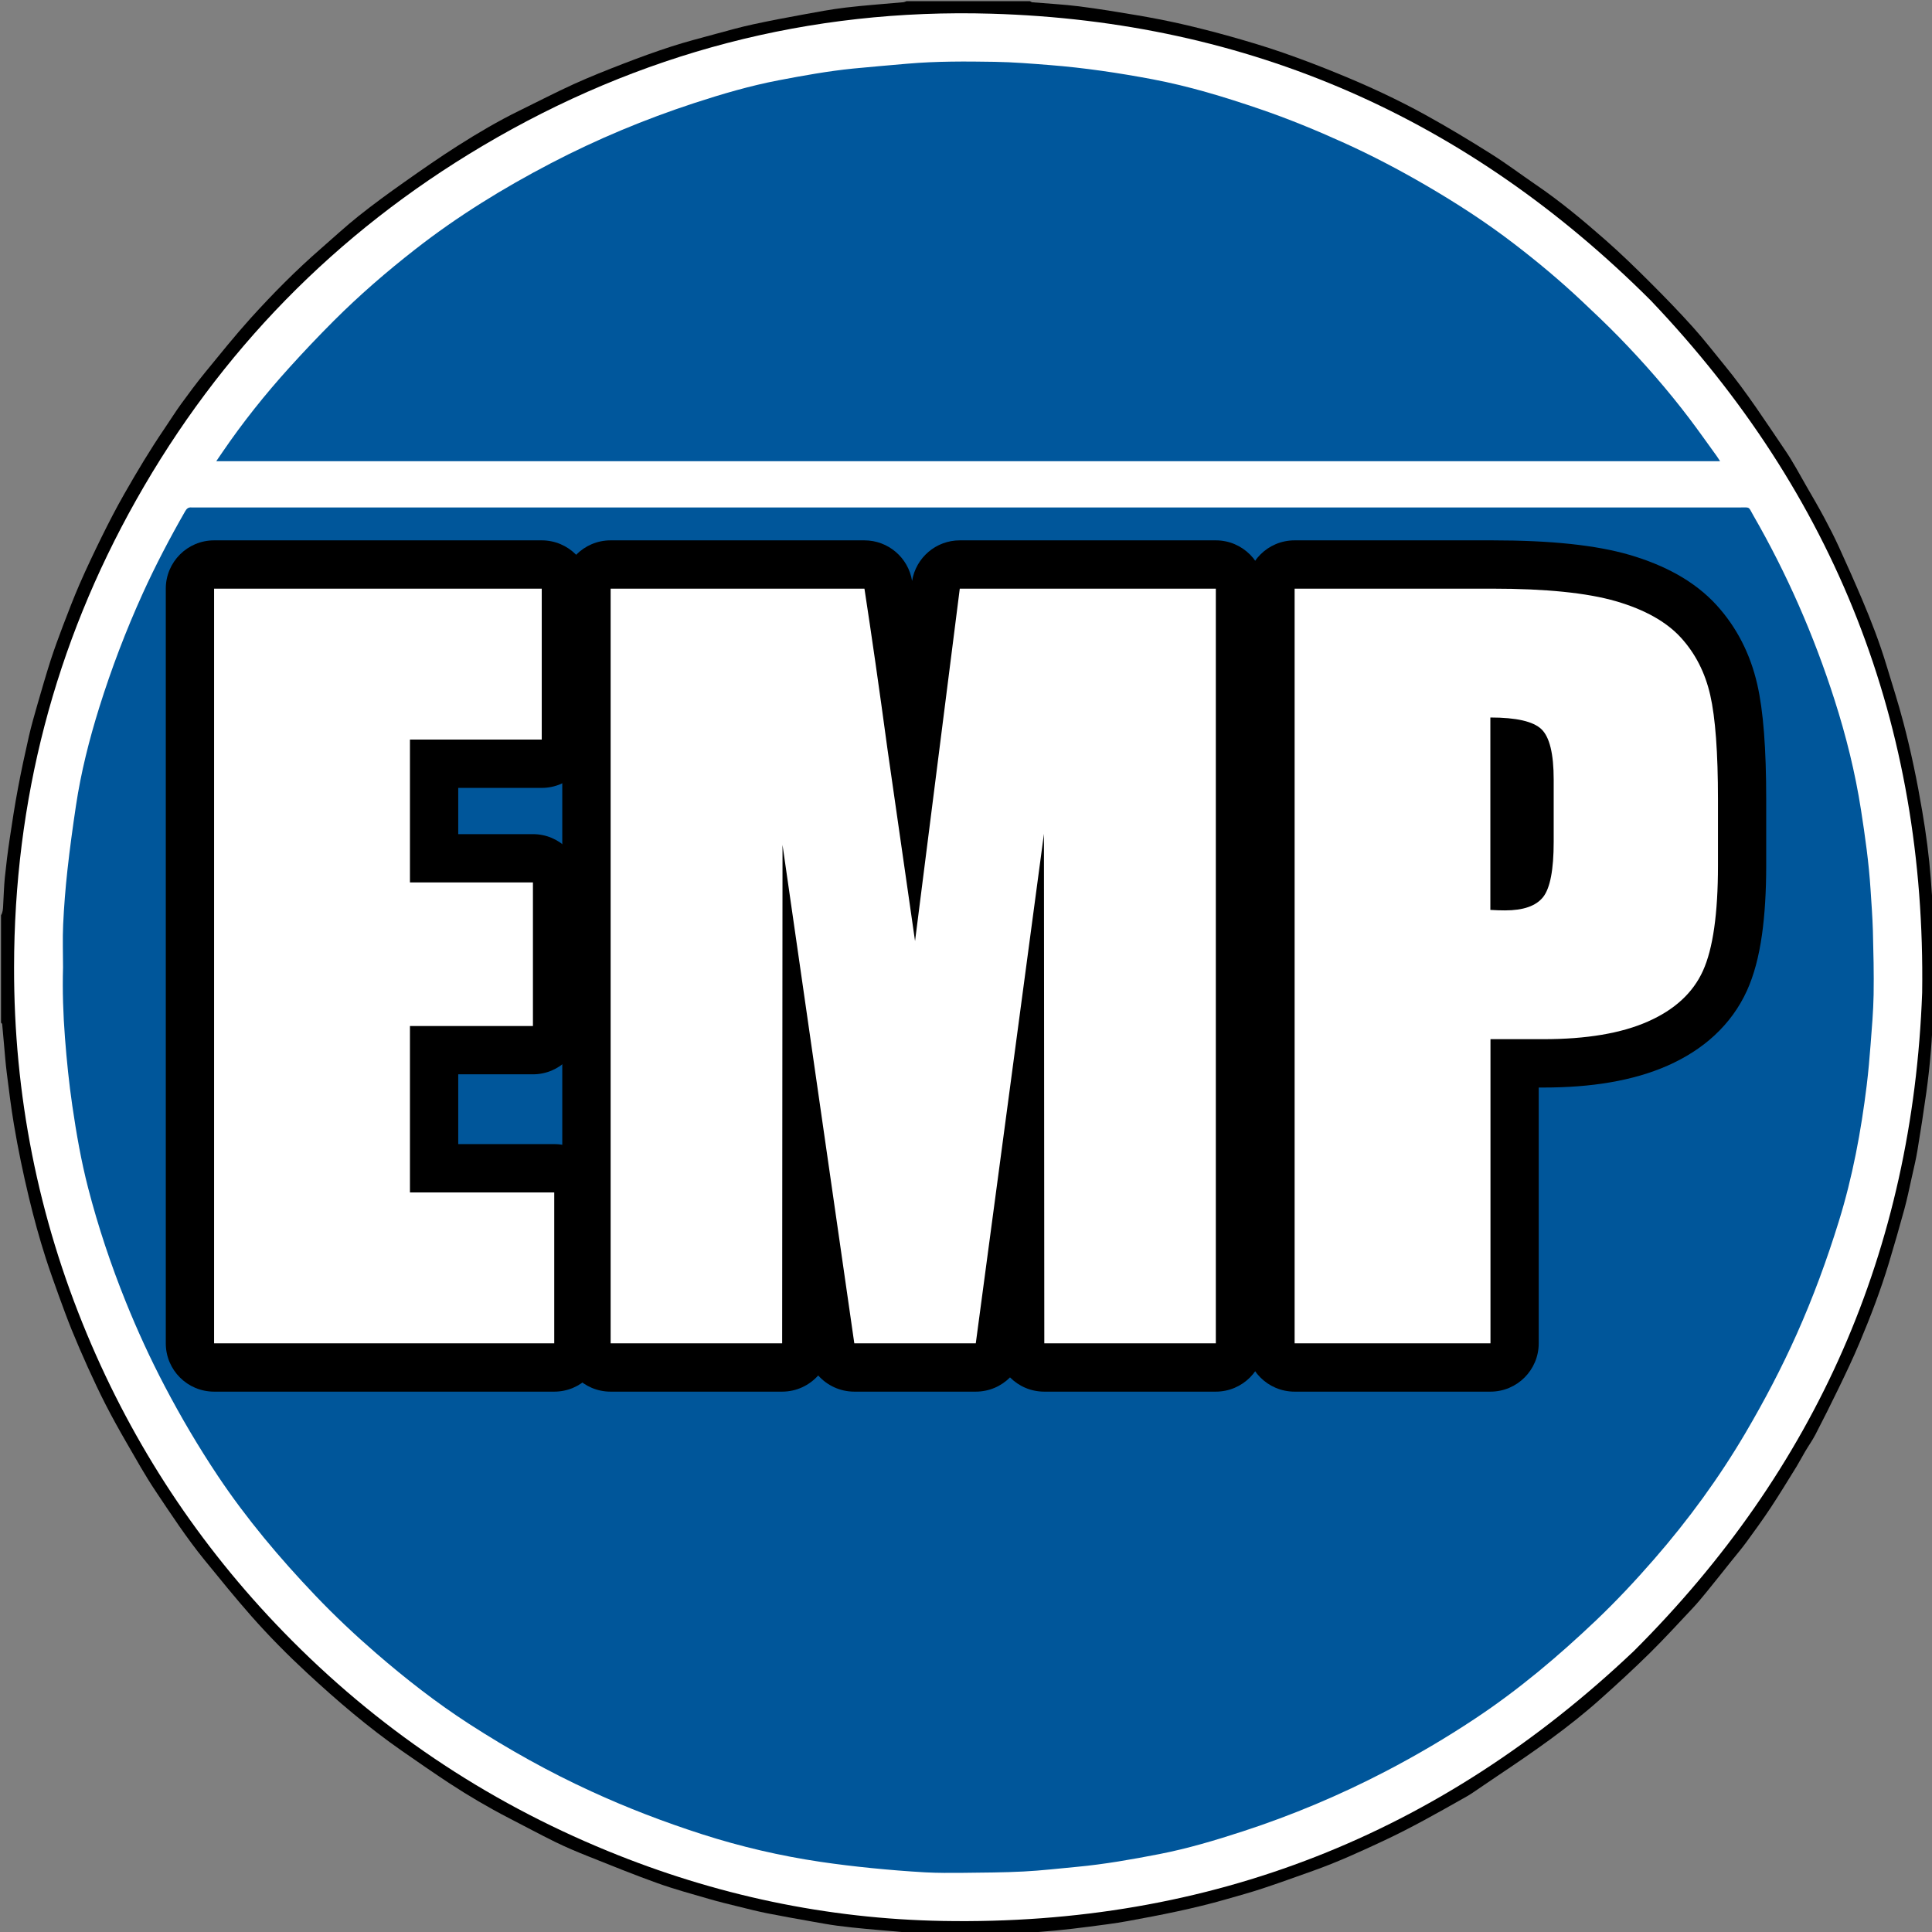 <?xml version="1.0" encoding="utf-8"?>
<!-- Generator: Adobe Illustrator 18.0.0, SVG Export Plug-In . SVG Version: 6.00 Build 0)  -->
<!DOCTYPE svg PUBLIC "-//W3C//DTD SVG 1.1//EN" "http://www.w3.org/Graphics/SVG/1.1/DTD/svg11.dtd">
<svg version="1.1" id="Livello_1" xmlns="http://www.w3.org/2000/svg" xmlns:xlink="http://www.w3.org/1999/xlink" x="0px" y="0px"
	 viewBox="0 0 3200 3200" enable-background="new 0 0 3200 3200" xml:space="preserve">
<rect x="0" y="0" width="3200" height="3200" fill="#808080" stroke="none"/>
<g>
	<g>
		<path d="M1706,2c1.3,0.6,2.7,1.7,4,1.8c25.8,2.2,51.7,3.5,77.3,6.7c32.2,4.1,64.3,9.4,96.3,14.8c24.5,4.2,49,8.9,73.2,14.4
			c27.5,6.3,54.8,13.3,81.9,20.9c29,8.2,58,16.8,86.4,26.7c31.6,11,63,23,94,35.8c48.3,19.8,95.8,41.8,141.5,67
			c37,20.4,73.2,42.2,108.9,64.7c25.2,15.8,49,33.8,73.6,50.6c40.9,27.8,78.8,59.4,115.9,92c25.6,22.5,50.1,46.3,74.2,70.4
			c24.4,24.3,48.3,49,71.3,74.6c18.2,20.2,34.7,41.8,52,62.8c36.7,44.7,68.1,93.3,100.5,141c13,19.1,23.8,39.7,35.4,59.8
			c10,17.2,19.9,34.3,29.3,51.8c8.4,15.7,16.6,31.7,24,47.9c13.3,29.1,26.3,58.3,38.8,87.8c14.9,35.1,28.6,70.7,39.7,107.2
			c9.6,31.7,19.8,63.2,28.2,95.2c12.9,48.8,23.1,98.3,31.5,148.1c6.3,36.9,11.2,74,14.1,111.4c1.5,19.5,2.8,39,4.2,58.5
			c1.3,29.5,0.5,59.1,0.5,88.6c0,23.9,0.9,47.8-0.5,71.7c-1.3,22.5-2.2,45.1-4.1,67.5c-1.9,22.7-4.4,45.3-7.5,67.8
			c-4.5,32.2-9.5,64.3-14.8,96.4c-2.5,15.3-6.3,30.4-9.6,45.5c-3.8,17.1-7.3,34.2-11.9,51.1c-8.2,29.9-16.7,59.7-25.7,89.4
			c-13.6,44.9-30.3,88.7-48.5,131.9c-10.8,25.8-22.9,51.1-35.1,76.3c-12.3,25.5-25.1,50.8-38.1,76c-5,9.6-11.4,18.6-16.9,27.9
			c-4.9,8.2-9.3,16.8-14.3,25c-14.1,22.8-28.1,45.8-42.8,68.1c-12.9,19.5-26.7,38.5-40.5,57.4c-8,10.9-16.8,21.2-25.2,31.7
			c-13.6,17-27.1,34.1-40.8,50.9c-7.3,8.9-14.6,17.8-22.5,26.2c-23.7,25.2-47,50.7-71.6,75c-26.1,25.7-53.1,50.5-80.4,74.9
			c-53.4,48-112.3,88.6-171.8,128.4c-14.1,9.4-27.9,19.1-42,28.5c-4.9,3.3-10.1,6.2-15.3,9.1c-42.9,24.2-85.8,48.5-130.5,69.4
			c-38.6,18.1-77.4,35.8-117.6,50.1c-27.7,9.8-55.3,19.9-83.2,29.1c-20,6.6-40.3,12.2-60.6,18c-53.6,15.4-108.2,26.1-163,36.1
			c-21.7,4-43.7,6.6-65.6,9.5c-18,2.4-36.1,4.4-54.2,6.2c-17.4,1.7-34.8,2.9-52.2,4.2c-2.1,1.3-4.5,0.9-6.8,0.9
			c-56.1,0-112.3,0-168.4,0c-2.3,0-4.7,0.4-6.8-0.8c-10.4-1-20.9-2-31.3-2.9c-16.1-1.4-32.3-2.6-48.4-4.2
			c-15.8-1.5-31.6-3.1-47.4-5.2c-14.1-1.9-28.2-4.5-42.2-7c-24.8-4.4-49.7-8.8-74.4-13.7c-15.9-3.2-31.6-7.2-47.4-11.1
			c-16.4-4-32.8-8-48.9-12.7c-28.2-8.2-56.7-15.9-84.4-25.8c-38.9-13.9-77.2-29.5-115.6-44.8c-18.1-7.2-36.2-14.8-53.8-23.4
			c-26.1-12.8-51.7-26.7-77.6-40c-33.9-17.5-66.8-36.9-98.7-57.8c-26.3-17.3-52.2-35.3-78.1-53.3c-55.7-38.8-107.1-82.8-156.9-128.9
			c-32.3-29.9-63.3-61.2-92.4-94.2c-26.7-30.3-52.2-61.8-77.7-93.1c-29.6-36.4-55.3-75.6-81.3-114.5c-17.1-25.6-32.1-52.6-47.5-79.2
			c-12.1-20.9-23.8-42-34.8-63.4c-10.4-20.3-20.1-41-29.5-61.7c-9.3-20.5-18.2-41.2-26.7-62c-7.6-18.7-14.5-37.7-21.4-56.6
			c-7.5-20.9-15-41.7-21.8-62.8c-10.6-33-19.7-66.4-27.8-100.1c-9.6-40-18-80.3-24.8-120.8c-4.8-28.4-8.3-57.1-11.9-85.7
			c-2-15.8-3.2-31.7-4.6-47.5c-1-11.1-1.9-22.2-3-33.3c-0.1-0.8-1.2-1.5-1.9-2.3c0-59.3,0-118.7,0-178c3-4.8,3.2-10.2,3.5-15.7
			c0.9-15.5,1.3-31.1,2.8-46.6c2.2-21.3,4.8-42.7,8-63.9c4.2-28.2,8.5-56.3,13.8-84.3c5.4-29,11.7-57.8,18.2-86.5
			c4-17.4,9-34.6,13.9-51.8c7.1-24.7,14.3-49.4,22.1-73.9c6.2-19.1,13.2-38,20.3-56.8c8.9-23.2,17.7-46.4,27.6-69.1
			c11.6-26.6,24.1-52.8,36.9-78.8c11.7-23.7,23.8-47.2,36.9-70.1c20.9-36.7,42.6-73,66.4-108c9.4-13.8,18.2-28,28-41.5
			c12.8-17.6,25.8-35.1,39.6-52c24.7-30.2,49.2-60.7,75.3-89.7c36.8-40.7,75.4-79.7,116.9-115.8c20.7-18,40.8-36.7,62.2-53.7
			c24.6-19.6,50-38.1,75.7-56.2c29-20.5,58.3-40.9,88.3-60c33.2-21.1,67.1-41.1,102.5-58.4c30-14.6,59.6-30.1,90-43.9
			c26.9-12.2,54.5-23.1,82.1-33.8c26.3-10.1,52.9-19.9,79.7-28.5c24.5-7.9,49.5-14.3,74.4-21.1c20.2-5.5,40.3-11.1,60.7-15.5
			c27.2-5.9,54.6-11.1,82.1-16.1c23.5-4.3,47-8.8,70.6-11.6c31.9-3.8,64-6,95.9-8.9c1.8-0.2,3.5-1.1,5.3-1.7C1570,2,1638,2,1706,2z"
			/>
		<path fill="#ABABAB" d="M1514,3202.1c13.9,0,27.8-0.1,41.7-0.1c44.5-0.1,88.9-0.2,133.4-0.3c2.3,0,4.6,0.2,6.9,0.4
			c0,0.6,0,1.3,0,1.9c-60.7,0-121.3,0-182,0C1514,3203.4,1513.9,3202.7,1514,3202.1z"/>
		<path fill="#ACACAC" d="M3202.3,1674.2c-0.1-16.3-0.3-32.5-0.3-48.8c-0.1-34.5-0.2-69.1-0.2-103.6c0-2.6,0.4-5.3,0.6-7.9
			c0.6-0.4,1.1-0.4,1.6,0.2c0,53.3,0,106.7,0,160l-0.8,0.3C3203.2,1674.3,3202.3,1674.2,3202.3,1674.2z"/>
		<path fill="#FFFFFF" d="M23.3,1601.9c0.3-275.5,67-533.7,202.3-773.8C364.5,581.7,556,385.9,799.2,241.7
			c259.7-153.9,541.5-227.9,843.1-219c426.7,12.5,790.2,173.6,1091.9,475c305.8,321.1,455.9,703.2,449.5,1146.7
			c-15.8,426.2-175.8,789.2-477.5,1090.2c-320.8,304.3-702.1,454.9-1144.4,447.1c-192.1-3.4-377.4-42.9-555.3-115.9
			c-204.2-83.7-383.4-204.7-537.1-362.9c-139.5-143.6-248-308-325.2-492.8C63,2015.6,22.9,1812.7,23.3,1601.9z"/>
		<path fill="#00569A" d="M104.4,1602.3c0-23.7-0.9-47.3,0.2-70.9c1.4-30.2,3.8-60.3,7.1-90.3c3.9-35.6,8.8-71.2,14.1-106.6
			c8.3-55.4,22-109.6,38.7-163c20.1-64.2,44-127,71.8-188.3c21.2-46.7,45-92.1,70.5-136.6c2.5-4.3,5.3-6.6,10.3-6.1
			c2.3,0.2,4.7,0,7,0c852.7,0,1705.3,0,2558,0c17.4,0,13.4-1.7,21.5,12.4c56.1,97.3,100.8,199.5,135,306.4
			c19.1,59.7,34.2,120.3,43.8,182.2c6.8,43.7,13,87.4,15.8,131.5c1.5,22.9,3.2,45.7,3.9,68.6c0.9,35.3,1.8,70.6,1.2,105.9
			c-0.5,27.5-2.9,55-5,82.5c-1.7,22.5-3.7,45-6.4,67.4c-9.4,76.4-23.4,151.8-46.2,225.4c-19.7,63.7-42.6,126.1-69.8,187
			c-25,56-53.5,110.2-84.5,163c-44,74.9-95,144.7-152,210.1c-30.4,34.9-62,68.7-95.6,100.7c-62.6,59.5-128.4,115.1-200.5,162.9
			c-48,31.9-97.7,61.1-148.8,87.7c-75.8,39.4-154.2,72.4-235.4,98.9c-45.6,14.9-91.5,28.6-138.6,37.8c-45.4,8.8-90.9,16.9-137,21.2
			c-29.4,2.7-58.8,6.2-88.3,7.7c-33.2,1.7-66.5,1.8-99.8,2.2c-21,0.2-42,0.3-62.9-0.8c-29.8-1.7-59.7-4.1-89.4-7.1
			c-28.1-2.8-56.2-6.2-84.1-10.3c-66.6-9.9-132-25.1-196.1-45.7c-62.5-20.1-123.7-43.5-183.3-70.9
			c-70.3-32.2-137.7-69.9-202.7-111.9c-54.4-35.2-105.2-74.9-154.1-117.2c-35-30.3-68.7-62-100.7-95.6
			c-58.9-61.8-113.8-126.9-161.3-198c-32-47.9-61.2-97.5-88-148.6c-23.8-45.4-45.2-92-64.4-139.6c-24.8-61.5-45.8-124.3-62.4-188.5
			c-11.6-44.8-19.5-90.3-26.2-136.1c-5.5-37.5-9.3-75.1-12.2-112.9C104.6,1680.1,103.3,1641.2,104.4,1602.3z"/>
		<path fill="#00579C" d="M358.2,763.9c3.8-5.6,6.9-10.2,10.1-14.8c33.6-49.3,70.8-95.9,110.8-140.1c23.9-26.4,48.4-52.3,73.6-77.5
			c42.4-42.4,87.7-81.6,135-118.5c70.3-55,145.9-101.5,224.9-142.7c76.3-39.8,155.5-72.8,237.3-99.6c45.9-15,92.2-28.6,139.7-37.7
			c40.8-7.8,81.7-15.2,123.1-19.4c30.1-3,60.2-5.4,90.3-8.1c48.2-4.2,96.5-3.9,144.7-3.1c30.5,0.5,61,3,91.5,5.4
			c57,4.5,113.5,12.9,169.7,23.5c60.4,11.4,118.9,29.2,176.9,49c47.9,16.3,94.7,35.6,140.8,56.5s90.9,44.4,134.7,69.9
			c50.7,29.5,99.9,61.3,146.5,97.1c38.6,29.6,75.9,60.7,111.3,94c21.1,19.8,42.2,39.8,62.4,60.5c41.6,42.7,80.8,87.6,116.8,135.1
			c15.3,20.2,29.8,40.9,44.7,61.4c1.9,2.6,3.6,5.4,6,9.1C2018.1,763.9,1188.9,763.9,358.2,763.9z"/>
	</g>
</g>
<g>
	<g>
		<path fill="#FFFFFF" d="M354.6,2265c-22.1,0-40-17.9-40-40V975c0-22.1,17.9-40,40-40h542.7c22.1,0,40,17.9,40,40v250
			c0,22.1-17.9,40-40,40H719v156.6h163.7c22.1,0,40,17.9,40,40v237.8c0,22.1-17.9,40-40,40H719V1935h199c22.1,0,40,17.9,40,40v250
			c0,22.1-17.9,40-40,40H354.6z"/>
		<path d="M897.3,975v250H679v236.6h203.7v237.8H679V1975h239v250H354.6V975H897.3 M897.3,895H354.6c-44.2,0-80,35.8-80,80v1250
			c0,44.2,35.8,80,80,80H918c44.2,0,80-35.8,80-80v-250c0-44.2-35.8-80-80-80H759v-115.6h123.7c44.2,0,80-35.8,80-80v-237.8
			c0-44.2-35.8-80-80-80H759V1305h138.3c44.2,0,80-35.8,80-80V975C977.3,930.8,941.4,895,897.3,895L897.3,895z"/>
	</g>
	<g>
		<path fill="#FFFFFF" d="M2144.2,2265c-22.1,0-40-17.9-40-40V975c0-22.1,17.9-40,40-40H2472c93.3,0,163.9,7.3,215.7,22.4
			c54.6,15.9,96.9,40,125.8,71.6c28.6,31.3,48.2,69.5,58.2,113.4c9.3,40.7,13.8,100.2,13.8,182.1v108.8c0,86.3-9.3,148.8-28.4,190.9
			c-20.6,45.6-58.1,80.6-111.4,104.2c-49.1,21.7-112.9,32.7-189.5,32.7h-47.6V2225c0,22.1-17.9,40-40,40H2144.2z M2508.6,1466.9
			c9.8-1.5,14.6-4.1,16-6c0.3-0.5,8.9-12.9,8.9-66.7v-102.9c0-40.4-6.8-52.7-8-54.6c-1.1-0.7-5.6-3.2-16.9-5.3V1466.9z"/>
		<path d="M2472,975c88.6,0,156.8,7,204.5,20.8c47.7,13.9,83.5,34,107.5,60.2c24,26.3,40.2,58,48.7,95.3s12.8,95.1,12.8,173.3v108.8
			c0,79.8-8.3,137.9-24.8,174.4s-46.9,64.6-91.1,84.1c-44.2,19.6-102,29.3-173.3,29.3h-87.6V2225h-324.4V975H2472 M2492.8,1507.9
			c30.3,0,51.3-7.3,63-22s17.6-45.3,17.6-91.7v-102.9c0-42.8-6.8-70.7-20.4-83.6c-13.6-12.9-41.7-19.3-84.5-19.3v318.7
			C2478,1507.7,2486.1,1507.9,2492.8,1507.9 M2472,895h-327.8c-44.2,0-80,35.8-80,80v1250c0,44.2,35.8,80,80,80h324.4
			c44.2,0,80-35.8,80-80v-423.7h7.6c40,0,77-2.8,110.2-8.5c35.3-6,67.4-15.3,95.5-27.7c30.1-13.3,56.2-30.1,77.8-50.1
			c23-21.3,41.1-46.2,53.8-74.2c11.5-25.4,19.7-55.8,24.9-92.7c4.6-32.7,7-71.2,7-114.7v-108.8c0-84.9-4.8-147.4-14.8-191
			c-11.6-50.8-34.3-95-67.6-131.5c-17.7-19.4-39.5-36.4-64.8-50.6c-23.1-12.9-49.8-23.9-79.3-32.5C2643.4,902.9,2569.1,895,2472,895
			L2472,895z"/>
	</g>
	<g>
		<path fill="#FFFFFF" d="M1729.6,2265c-22.1,0-40-17.9-40-40l-0.2-246l-33.6,251.3c-2.7,19.9-19.6,34.7-39.6,34.7H1415
			c-19.9,0-36.8-14.6-39.6-34.3l-39.7-275.8l-0.2,270.1c0,22.1-17.9,40-40,40h-284.1c-22.1,0-40-17.9-40-40V975
			c0-22.1,17.9-40,40-40h420.4c19.7,0,36.5,14.4,39.5,33.9c11.6,75.2,24.5,165,38.3,266.8l3.6,24.7L1550,970c2.5-20,19.5-35,39.7-35
			h424.1c22.1,0,40,17.9,40,40v1250c0,22.1-17.9,40-40,40H1729.6z"/>
		<path d="M2013.8,975v1250h-284.1l-0.6-843.9L1616.2,2225H1415l-118.9-825.6l-0.6,825.6h-284.1V975h420.4
			c11.6,75.6,24.4,164.4,38.2,266.3l45.6,317.4l74.1-583.7L2013.8,975 M2013.8,895h-424.1c-39.4,0-72.7,28.6-79,67.2
			c-6.3-38.7-39.7-67.2-79-67.2h-420.4c-44.2,0-80,35.8-80,80v1250c0,44.2,35.8,80,80,80h284.1c23.8,0,45.1-10.4,59.8-26.8
			c14.7,16.5,36.2,26.8,59.8,26.8h201.2c22,0,42.1-8.9,56.7-23.6c14.5,14.6,34.5,23.6,56.7,23.6h284.1c44.2,0,80-35.8,80-80V975
			C2093.8,930.8,2057.9,895,2013.8,895L2013.8,895z"/>
	</g>
</g>
</svg>
